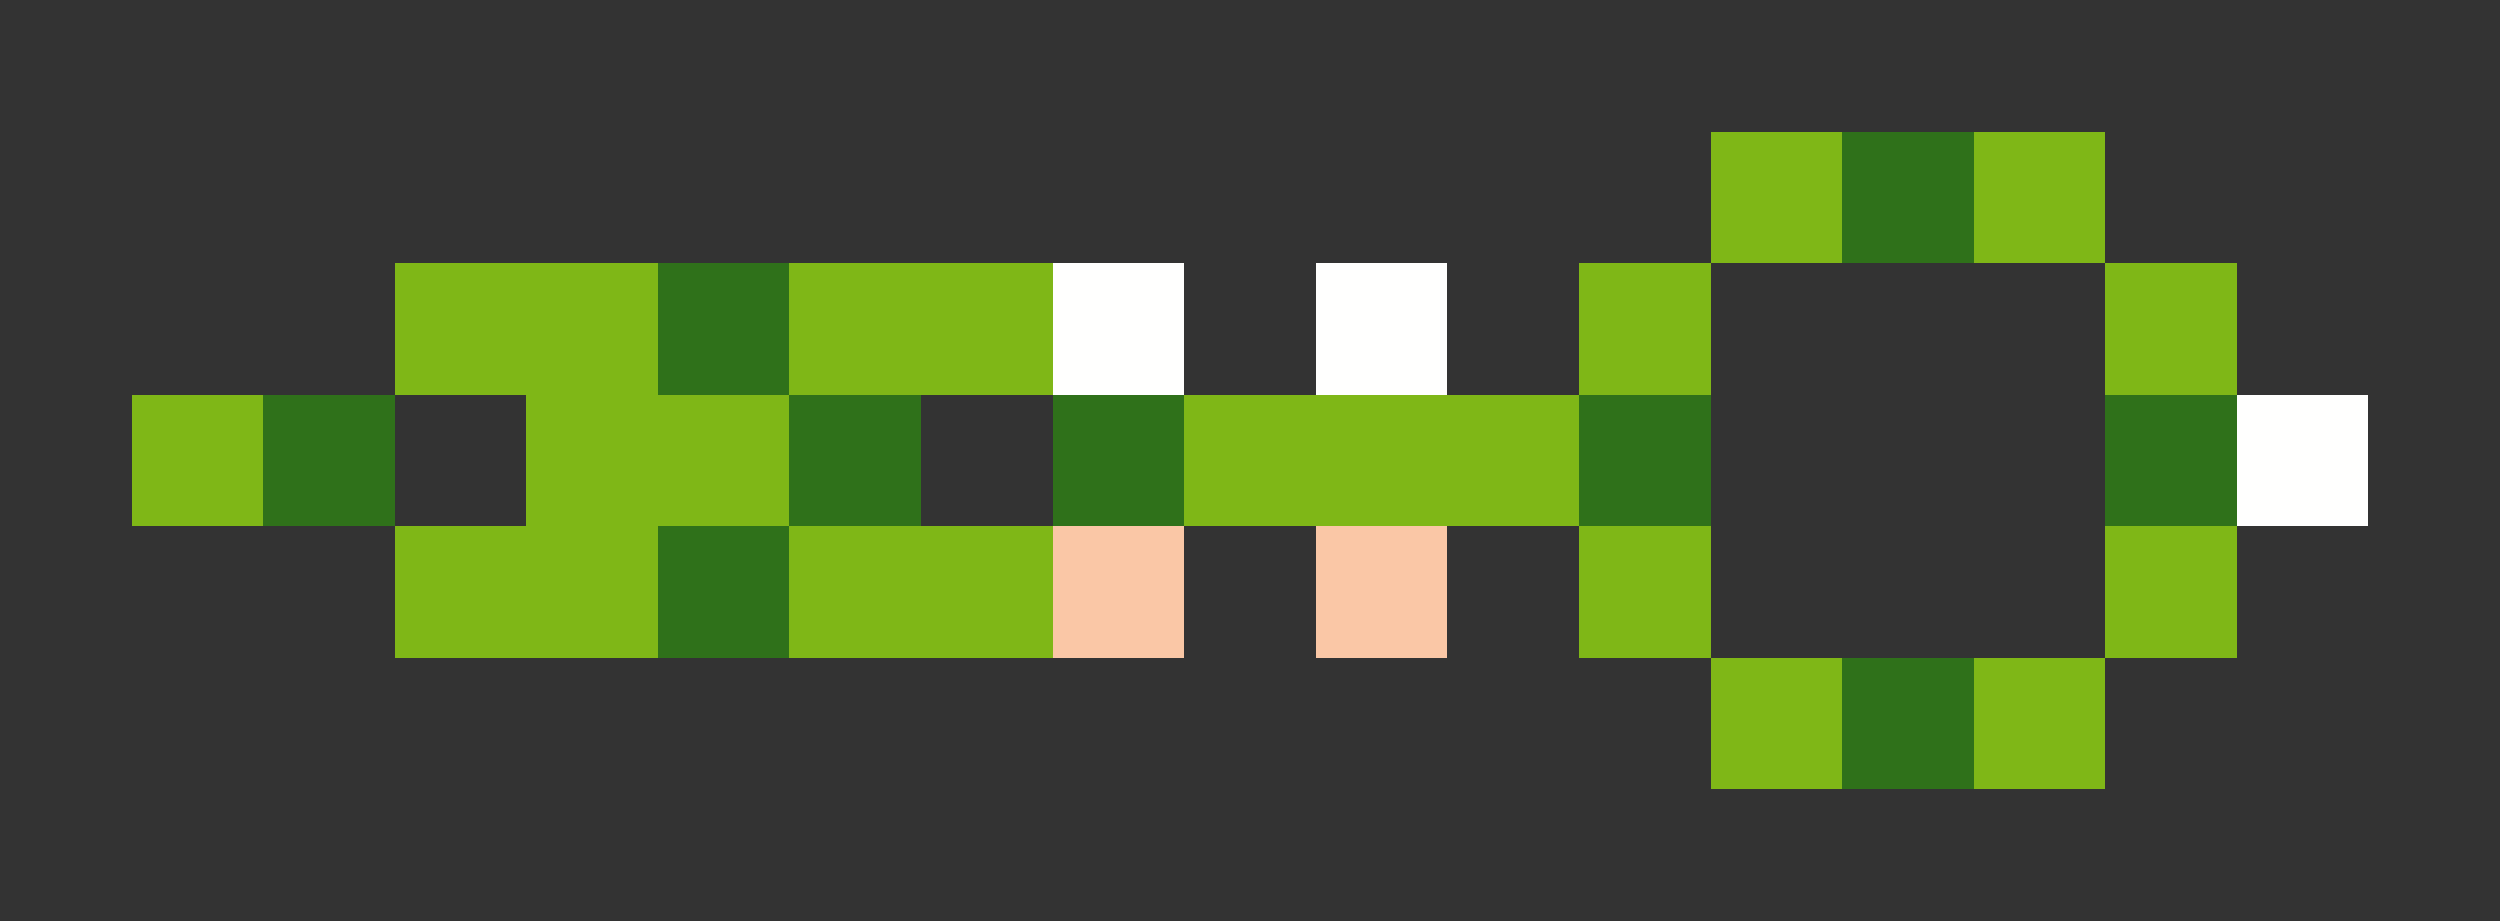 <svg xmlns="http://www.w3.org/2000/svg" shape-rendering="crispEdges" viewBox="0 -0.5 19 7">
    <rect x="0" y="-0.5" width="19" height="7" fill="#333333" stroke="none"/>
    <path stroke="#7fb717" d="M13 1h1m1 0h1M3 2h2m1 0h2m4 0h1m3 0h1M1 3h1m2 0h2m3 0h3M3 4h2m1 0h2m4 0h1m3 0h1m-4 1h1m1 0h1"/>
    <path stroke="#2f711a" d="M14 1h1M5 2h1M2 3h1m3 0h1m1 0h1m3 0h1m3 0h1M5 4h1m8 1h1"/>
    <path stroke="#fffffe" d="M8 2h1m1 0h1m6 1h1"/>
    <path stroke="#fac7a6" d="M8 4h1m1 0h1"/>
</svg>
